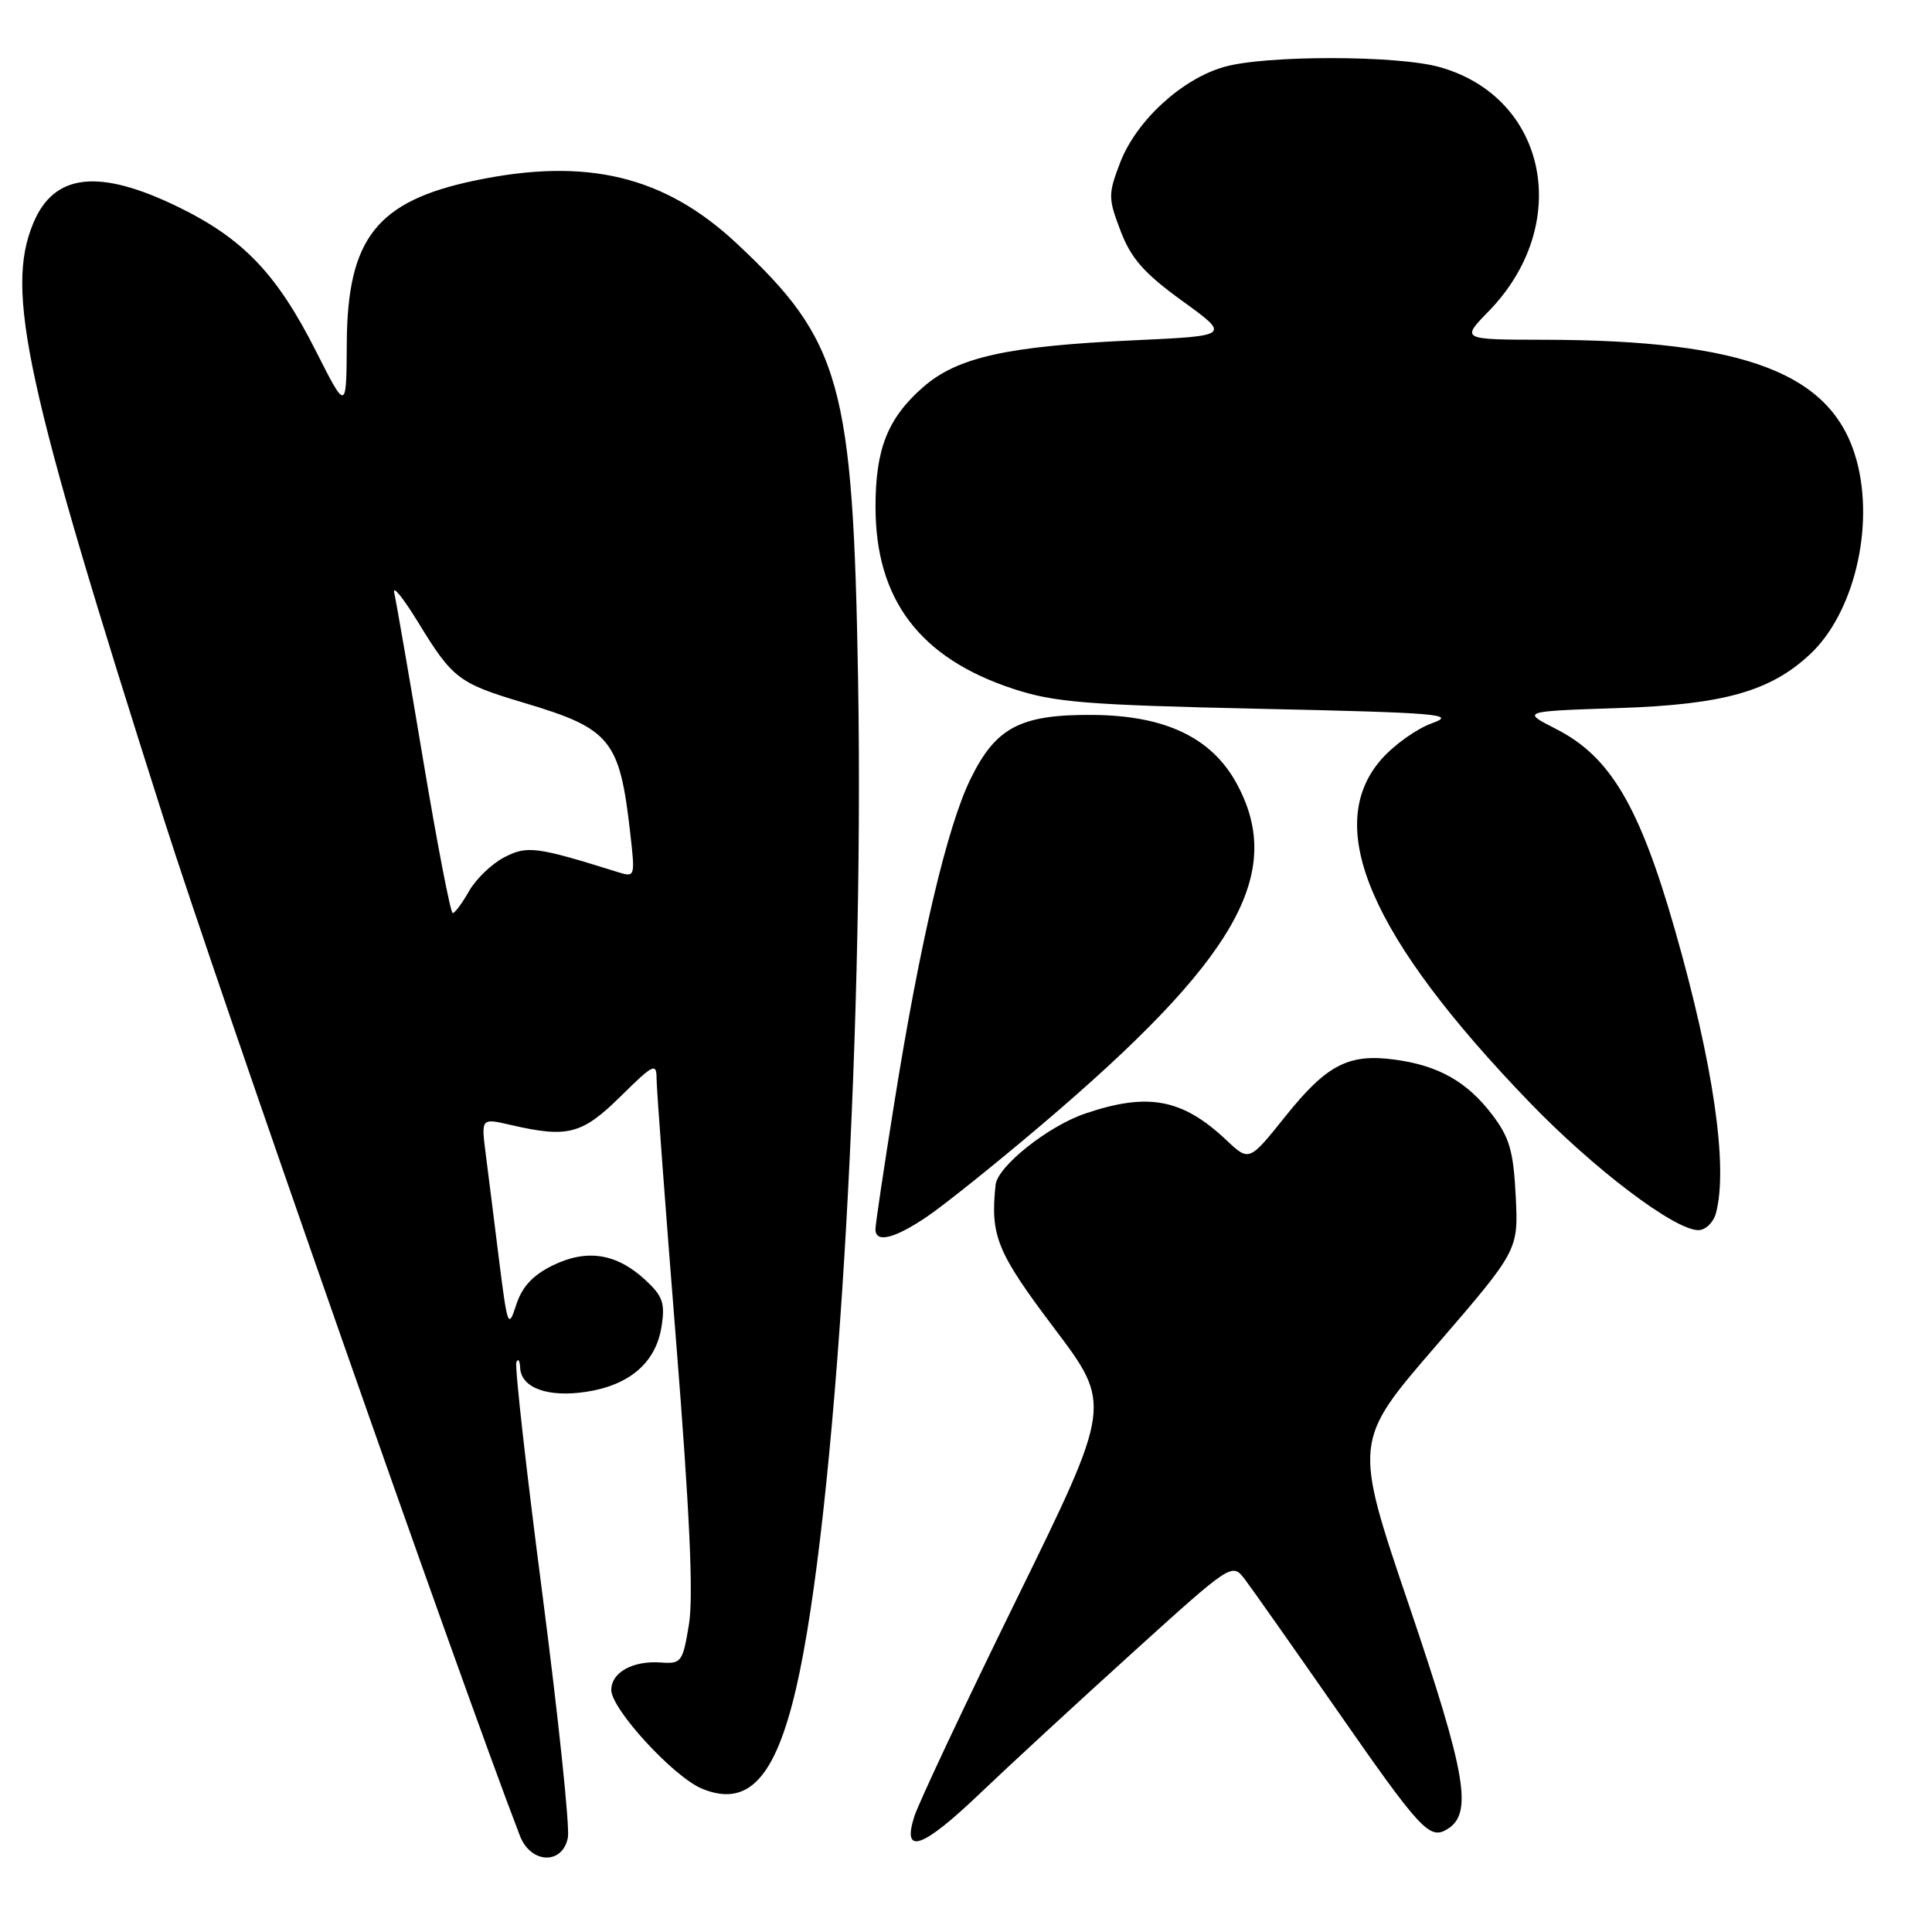 <?xml version="1.0" encoding="UTF-8" standalone="no"?>
<!DOCTYPE svg PUBLIC "-//W3C//DTD SVG 1.1//EN" "http://www.w3.org/Graphics/SVG/1.1/DTD/svg11.dtd" >
<svg xmlns="http://www.w3.org/2000/svg" xmlns:xlink="http://www.w3.org/1999/xlink" version="1.1" viewBox="0 0 256 256">
 <g >
 <path fill="currentColor"
d=" M 75.25 243.48 C 75.51 242.10 73.99 227.59 71.87 211.23 C 69.74 194.88 68.19 181.05 68.42 180.50 C 68.65 179.95 68.88 180.27 68.92 181.21 C 69.04 183.90 72.54 185.19 77.63 184.43 C 83.41 183.56 86.90 180.56 87.65 175.81 C 88.15 172.69 87.83 171.75 85.54 169.63 C 81.72 166.08 77.78 165.45 73.25 167.67 C 70.60 168.96 69.18 170.50 68.40 172.90 C 67.36 176.13 67.24 175.82 66.12 166.90 C 65.48 161.73 64.68 155.40 64.35 152.83 C 63.76 148.16 63.76 148.16 67.63 149.05 C 75.21 150.81 77.10 150.33 82.22 145.29 C 86.59 140.97 87.00 140.78 87.00 142.95 C 87.00 144.26 88.16 159.87 89.58 177.64 C 91.39 200.34 91.90 211.53 91.29 215.23 C 90.47 220.23 90.29 220.49 87.57 220.29 C 83.85 220.02 81.00 221.60 81.00 223.93 C 81.00 226.47 89.25 235.45 93.02 237.01 C 99.09 239.52 102.72 235.65 105.49 223.70 C 110.71 201.21 114.53 138.95 113.70 90.00 C 113.03 50.87 111.46 45.20 97.63 32.27 C 88.05 23.30 77.74 20.82 62.94 23.92 C 49.92 26.64 46.03 31.59 45.95 45.48 C 45.90 54.50 45.90 54.50 41.85 46.50 C 36.66 36.24 32.19 31.59 23.53 27.38 C 13.07 22.31 7.16 22.98 4.42 29.55 C 0.65 38.56 3.34 50.87 21.70 108.50 C 28.97 131.32 60.85 222.35 68.89 243.25 C 70.33 246.98 74.55 247.13 75.25 243.48 Z  M 129.85 237.64 C 133.51 234.14 142.52 225.83 149.87 219.17 C 163.25 207.05 163.25 207.05 164.95 209.27 C 165.88 210.50 171.22 218.08 176.82 226.12 C 188.33 242.67 189.42 243.85 191.83 242.34 C 195.17 240.25 194.27 235.05 186.71 212.74 C 179.33 190.99 179.33 190.99 190.27 178.33 C 201.20 165.66 201.20 165.66 200.84 158.49 C 200.54 152.50 200.02 150.71 197.69 147.66 C 194.37 143.31 190.57 141.17 184.77 140.40 C 178.68 139.58 175.79 141.09 170.33 147.91 C 165.52 153.92 165.52 153.92 162.51 151.08 C 156.68 145.58 152.11 144.72 143.77 147.56 C 138.85 149.24 132.18 154.55 131.92 157.00 C 131.20 163.76 132.09 165.92 139.67 175.97 C 147.34 186.13 147.34 186.13 134.75 211.81 C 127.82 225.94 121.69 238.96 121.13 240.75 C 119.51 245.89 122.24 244.92 129.85 237.64 Z  M 122.78 161.25 C 125.03 159.74 131.89 154.24 138.03 149.03 C 163.89 127.07 170.37 115.72 163.84 103.78 C 160.52 97.71 154.34 94.79 144.73 94.73 C 135.18 94.67 131.94 96.38 128.59 103.24 C 125.50 109.54 121.90 124.84 118.50 146.13 C 117.12 154.73 116.00 162.26 116.00 162.88 C 116.00 164.74 118.48 164.15 122.78 161.25 Z  M 227.37 160.75 C 229.01 154.65 227.03 141.01 221.93 123.19 C 217.24 106.80 213.36 100.24 206.20 96.60 C 201.58 94.25 201.58 94.25 214.54 93.82 C 228.36 93.36 234.58 91.61 239.83 86.70 C 245.64 81.29 248.40 69.84 246.02 61.04 C 242.89 49.50 231.43 45.07 204.55 45.02 C 193.59 45.00 193.59 45.00 197.25 41.25 C 208.44 29.76 205.06 12.90 190.76 8.89 C 185.16 7.31 167.65 7.30 162.19 8.87 C 156.54 10.49 150.54 16.03 148.42 21.56 C 146.82 25.75 146.83 26.26 148.49 30.62 C 149.88 34.26 151.60 36.21 156.65 39.87 C 163.05 44.50 163.05 44.50 150.28 45.09 C 133.43 45.86 126.83 47.33 122.29 51.32 C 117.61 55.43 116.00 59.51 116.01 67.22 C 116.03 79.46 121.89 87.20 134.22 91.26 C 139.69 93.07 143.90 93.41 167.00 93.92 C 190.51 94.43 193.08 94.65 189.80 95.81 C 187.76 96.53 184.73 98.69 183.05 100.60 C 175.23 109.50 181.55 124.15 202.64 146.03 C 211.19 154.90 221.88 163.00 225.04 163.00 C 225.99 163.00 227.04 161.99 227.37 160.75 Z  M 56.09 100.82 C 54.24 89.72 52.50 79.70 52.24 78.57 C 51.98 77.43 53.41 79.20 55.43 82.50 C 59.97 89.93 60.79 90.55 69.41 93.12 C 80.94 96.56 82.10 97.98 83.51 110.39 C 84.17 116.23 84.16 116.27 81.84 115.55 C 71.07 112.18 69.86 112.02 66.81 113.60 C 65.17 114.45 63.08 116.46 62.16 118.06 C 61.25 119.67 60.27 120.99 59.99 120.99 C 59.70 121.00 57.95 111.92 56.09 100.82 Z "/>
</g>
</svg>